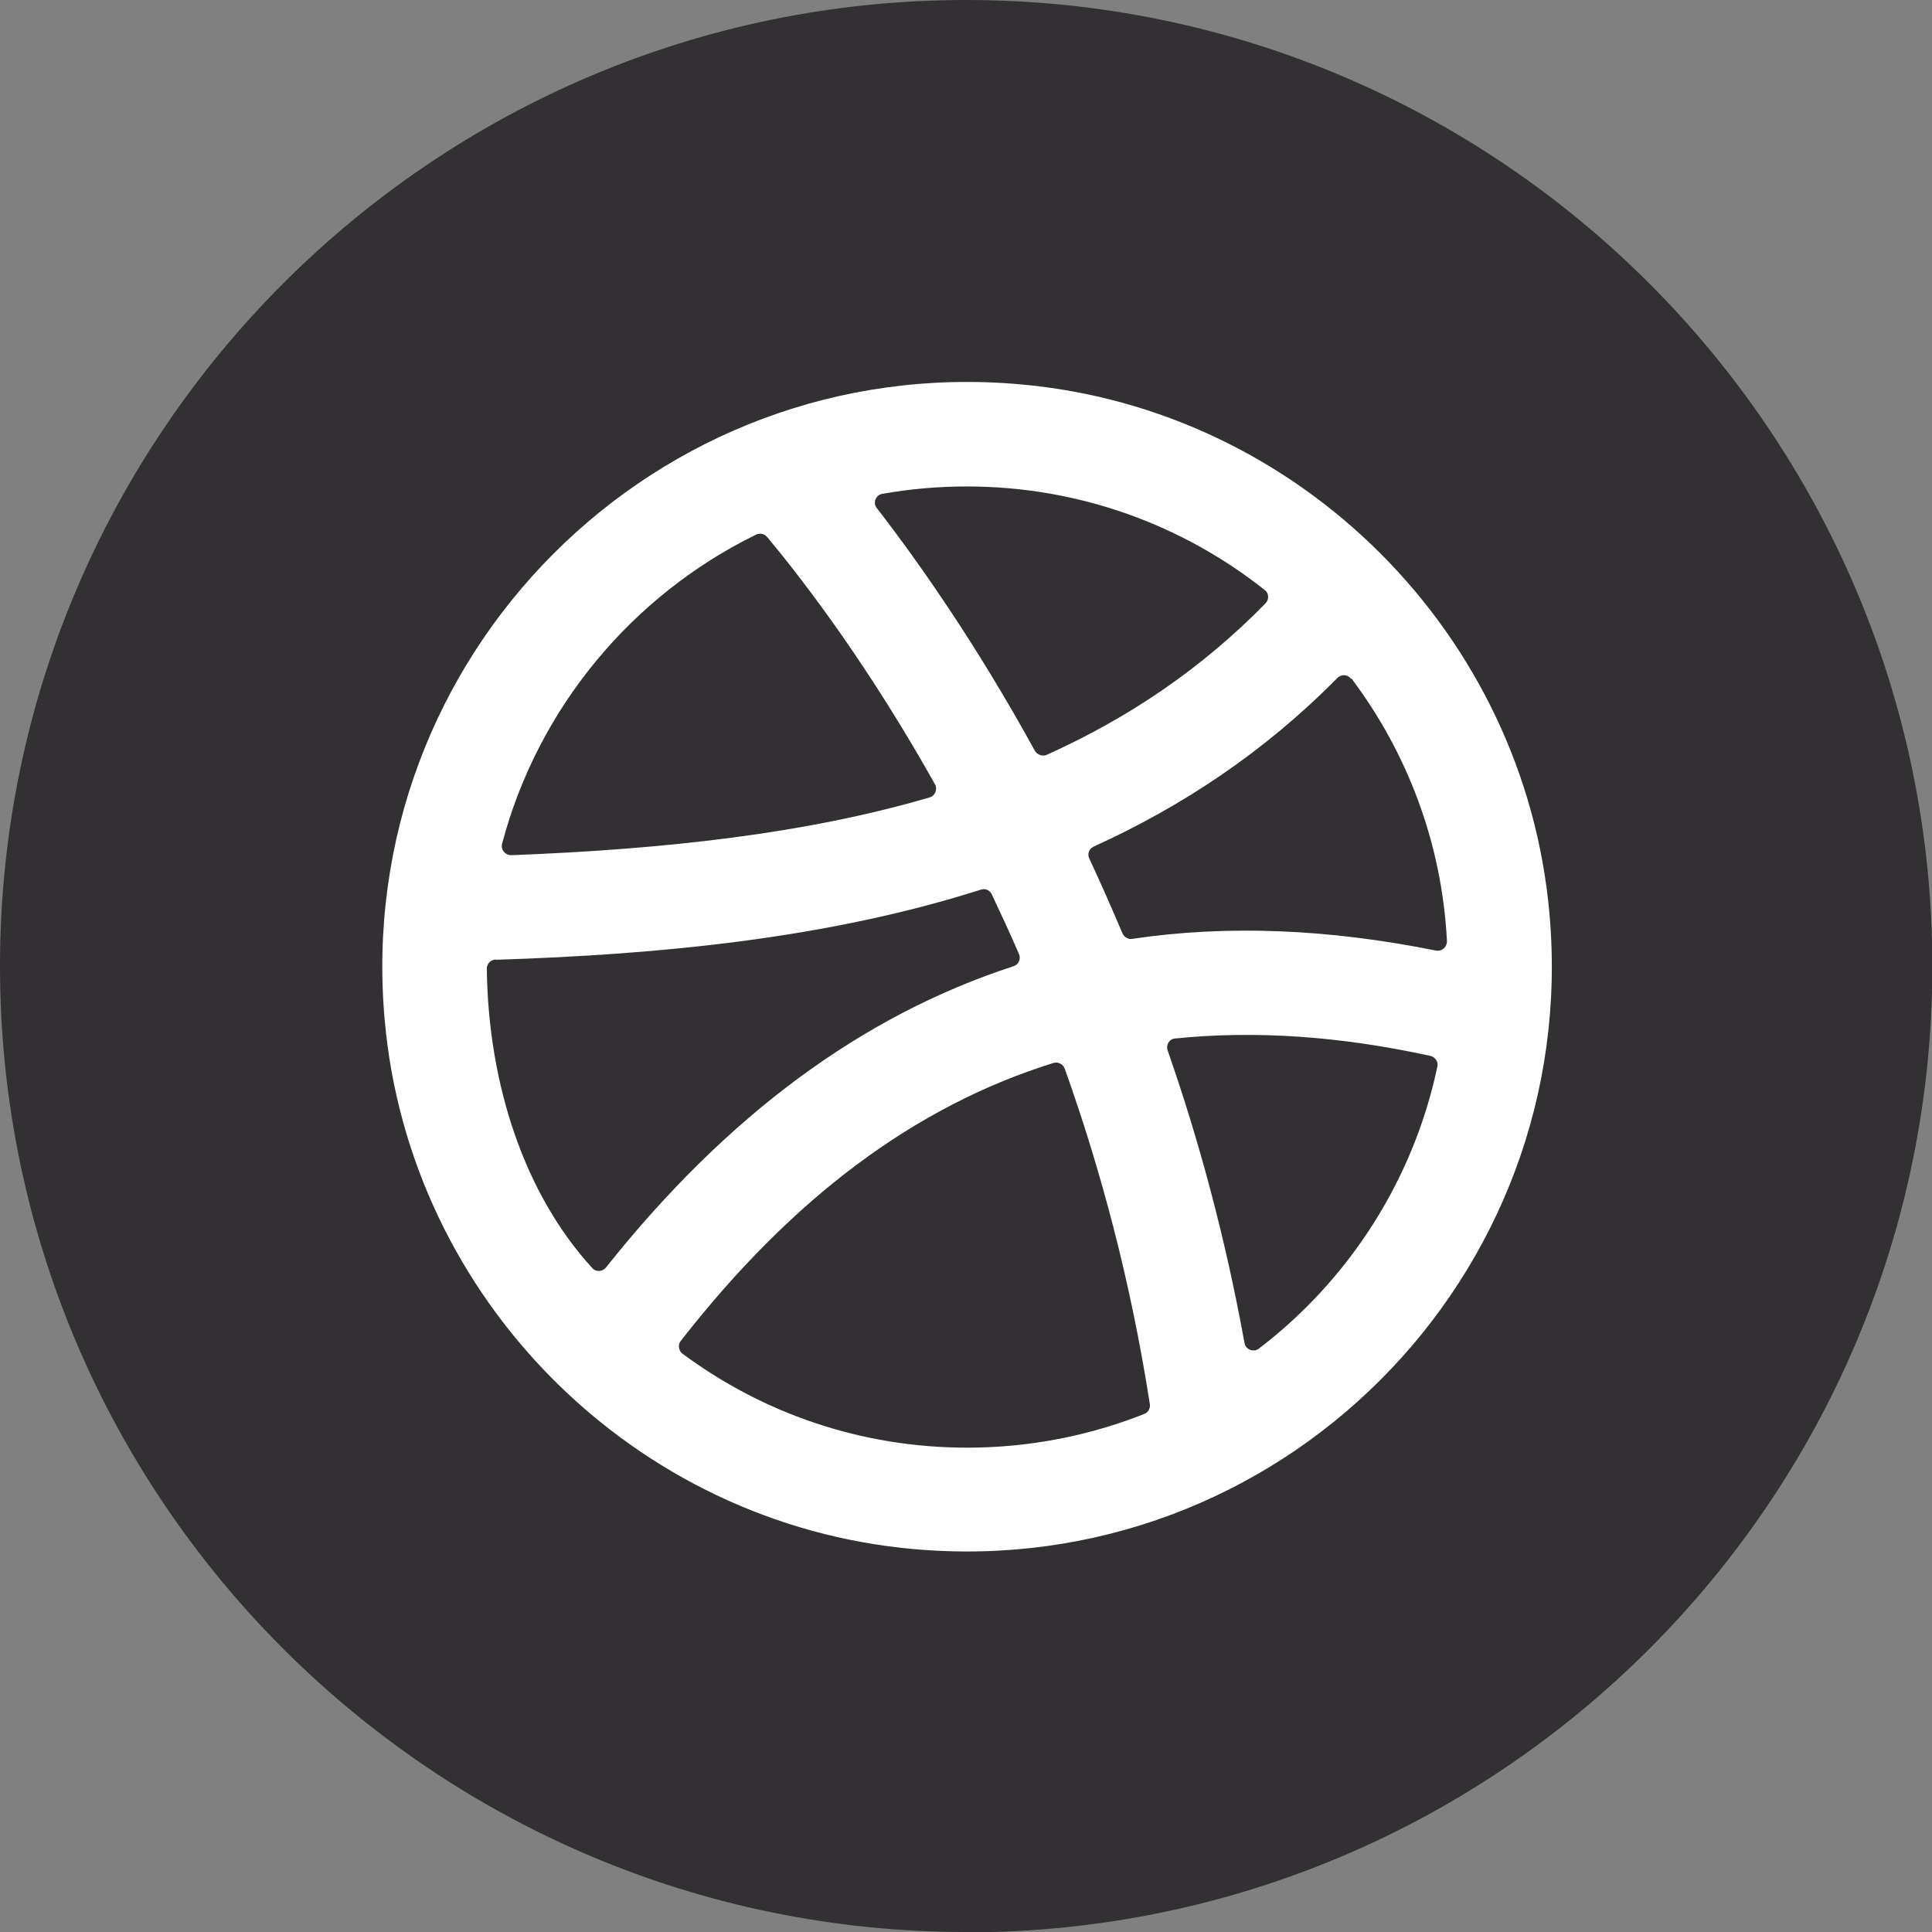 <?xml version="1.0" encoding="UTF-8"?>
<svg id="Layer_2" data-name="Layer 2" xmlns="http://www.w3.org/2000/svg" viewBox="0 0 54.49 54.49">
  <rect x="0" y="0" width="54.49" height="54.49" fill="#808080" stroke="none"/>
  <g id="Design">
    <g>
      <path d="M27.25,54.49C12.22,54.49,0,42.27,0,27.25S12.22,0,27.25,0s27.25,12.22,27.25,27.25-12.22,27.25-27.25,27.25Z" style="fill: #333033; stroke-width: 0px;"/>
      <path d="M28.78,10.84c-10.27-.92-18.85,7.66-17.93,17.93.7,7.88,7.04,14.22,14.92,14.92,10.27.92,18.85-7.66,17.93-17.93-.7-7.88-7.04-14.22-14.92-14.92ZM38.12,19.14c1.57,2.09,2.55,4.64,2.69,7.41,0,.16-.14.29-.31.26-3.03-.61-5.88-.73-8.57-.33-.11.02-.22-.05-.27-.15-.31-.73-.62-1.44-.94-2.12-.06-.13,0-.27.12-.33,2.51-1.14,4.83-2.68,6.88-4.76.11-.11.29-.1.38.02ZM35.7,17.01c-1.81,1.85-3.87,3.24-6.18,4.28-.12.05-.26,0-.33-.11-1.62-2.95-3.23-5.26-4.46-6.85-.12-.15-.03-.37.15-.4.78-.14,1.58-.21,2.39-.21,3.17,0,6.09,1.09,8.4,2.92.12.09.13.27.02.38ZM21.64,15.15c1.15,1.38,2.92,3.74,4.73,6.97.08.14,0,.33-.15.37-3.48,1.02-7.42,1.46-11.8,1.63-.17,0-.3-.15-.26-.32,1.01-3.83,3.67-7.01,7.16-8.72.11-.05.23-.03.31.06ZM13.97,27.07c4.7-.15,9.4-.61,13.7-1.98.12-.04.25.02.3.13.26.55.52,1.11.77,1.69.06.14-.01.29-.15.34-4.28,1.39-8.1,4.22-11.5,8.5-.1.12-.28.13-.38.02-1.91-2.08-2.94-5.17-2.98-8.45,0-.14.11-.25.25-.26ZM19.2,37.82c3.14-4.03,6.6-6.62,10.51-7.84.13-.04.27.03.32.16,1.01,2.83,1.86,5.99,2.4,9.46.02.12-.05.24-.16.28-1.54.61-3.23.95-4.99.95-3.01,0-5.78-.98-8.03-2.65-.11-.08-.14-.25-.05-.36ZM35.1,37.88c-.54-2.98-1.29-5.74-2.17-8.26-.05-.15.05-.32.21-.33,2.25-.23,4.64-.07,7.2.49.14.03.23.17.2.3-.68,3.22-2.51,6.03-5.04,7.96-.15.11-.37.02-.4-.16Z" style="fill: #fff; stroke-width: 0px;"/>
    </g>
  </g>
</svg>